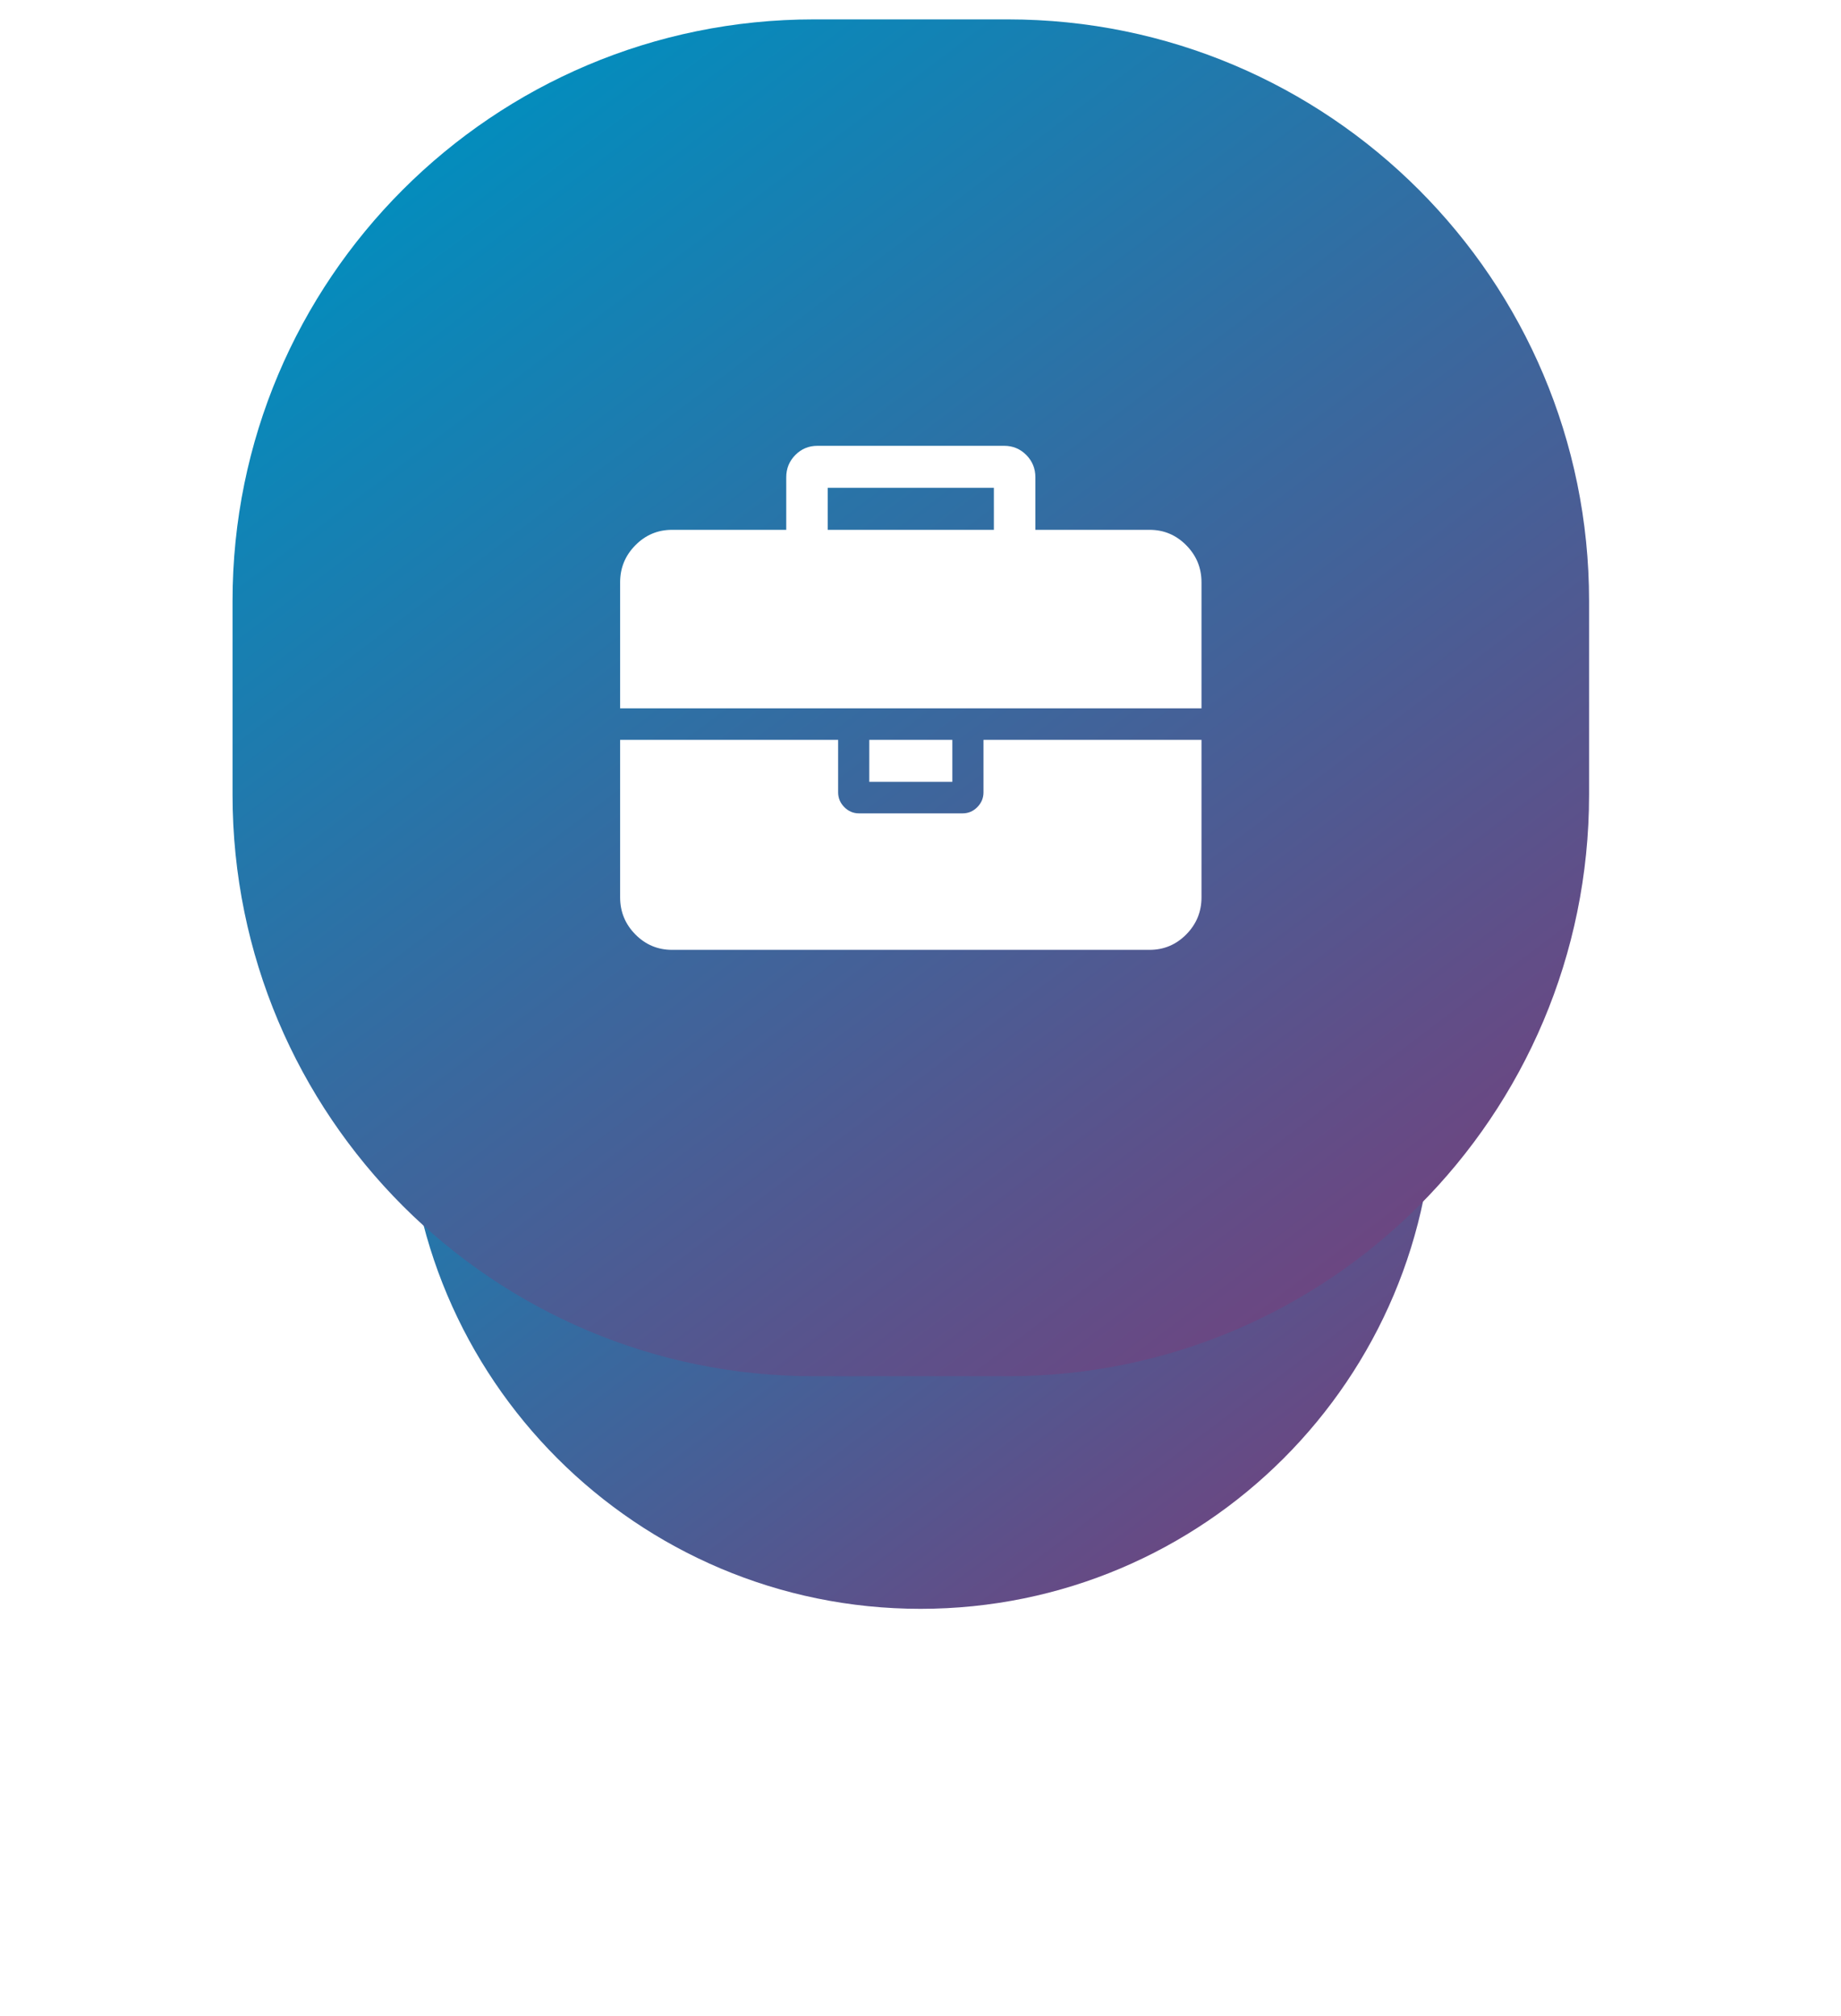 <?xml version="1.0" encoding="UTF-8"?> <svg xmlns="http://www.w3.org/2000/svg" width="95" height="104" viewBox="0 0 95 104" fill="none"><g filter="url(#filter0_d_1258_15776)"><path fill-rule="evenodd" clip-rule="evenodd" d="M47.5 17C62.136 17 74 28.864 74 43.5C74 58.135 62.136 70 47.5 70C32.864 70 21 58.135 21 43.5C21 28.864 32.864 17 47.5 17Z" fill="url(#paint0_linear_1258_15776)"></path></g><path fill-rule="evenodd" clip-rule="evenodd" d="M42 1H52C68.569 1 82 14.431 82 31V41C82 57.568 68.569 71 52 71H42C25.431 71 12 57.568 12 41V31C12 14.431 25.431 1 42 1Z" fill="url(#paint1_linear_1258_15776)"></path><path fill-rule="evenodd" clip-rule="evenodd" d="M50.432 41.64C50.644 41.425 50.75 41.171 50.75 40.877V38.169H62V46.295C62 47.039 61.738 47.677 61.213 48.208C60.689 48.738 60.058 49.003 59.322 49.003H34.679C33.942 49.003 33.311 48.738 32.787 48.208C32.262 47.677 32 47.039 32 46.295V38.169H43.25V40.877C43.25 41.171 43.356 41.425 43.568 41.64C43.78 41.854 44.031 41.961 44.322 41.961H49.679C49.969 41.961 50.22 41.854 50.432 41.64ZM49.143 38.169H44.857V40.336H49.143V38.169ZM61.213 28.13C60.689 27.599 60.058 27.334 59.322 27.334H53.428V24.625C53.428 24.174 53.272 23.79 52.96 23.474C52.648 23.159 52.268 23 51.822 23H42.179C41.732 23 41.353 23.159 41.04 23.474C40.728 23.79 40.572 24.174 40.572 24.625V27.334H34.679C33.942 27.334 33.311 27.599 32.787 28.13C32.262 28.66 32 29.297 32 30.043V36.544H62V30.043C62 29.297 61.738 28.66 61.213 28.13ZM51.286 27.334H42.714V25.167H51.286V27.334Z" fill="white"></path><defs><filter id="filter0_d_1258_15776" x="-4.57764e-05" y="9" width="95" height="95" filterUnits="userSpaceOnUse" color-interpolation-filters="sRGB"><feFlood flood-opacity="0" result="BackgroundImageFix"></feFlood><feColorMatrix in="SourceAlpha" type="matrix" values="0 0 0 0 0 0 0 0 0 0 0 0 0 0 0 0 0 0 127 0" result="hardAlpha"></feColorMatrix><feOffset dy="13"></feOffset><feGaussianBlur stdDeviation="10.5"></feGaussianBlur><feColorMatrix type="matrix" values="0 0 0 0 0.494 0 0 0 0 0.227 0 0 0 0 0.467 0 0 0 0.49 0"></feColorMatrix><feBlend mode="normal" in2="BackgroundImageFix" result="effect1_dropShadow_1258_15776"></feBlend><feBlend mode="normal" in="SourceGraphic" in2="effect1_dropShadow_1258_15776" result="shape"></feBlend></filter><linearGradient id="paint0_linear_1258_15776" x1="33.535" y1="16" x2="75" y2="71" gradientUnits="userSpaceOnUse"><stop stop-color="#008FBF"></stop><stop offset="1" stop-color="#7E3A77"></stop></linearGradient><linearGradient id="paint1_linear_1258_15776" x1="28.719" y1="2.33128e-06" x2="83" y2="72" gradientUnits="userSpaceOnUse"><stop stop-color="#008FBF"></stop><stop offset="1" stop-color="#7E3A77"></stop></linearGradient></defs></svg> 